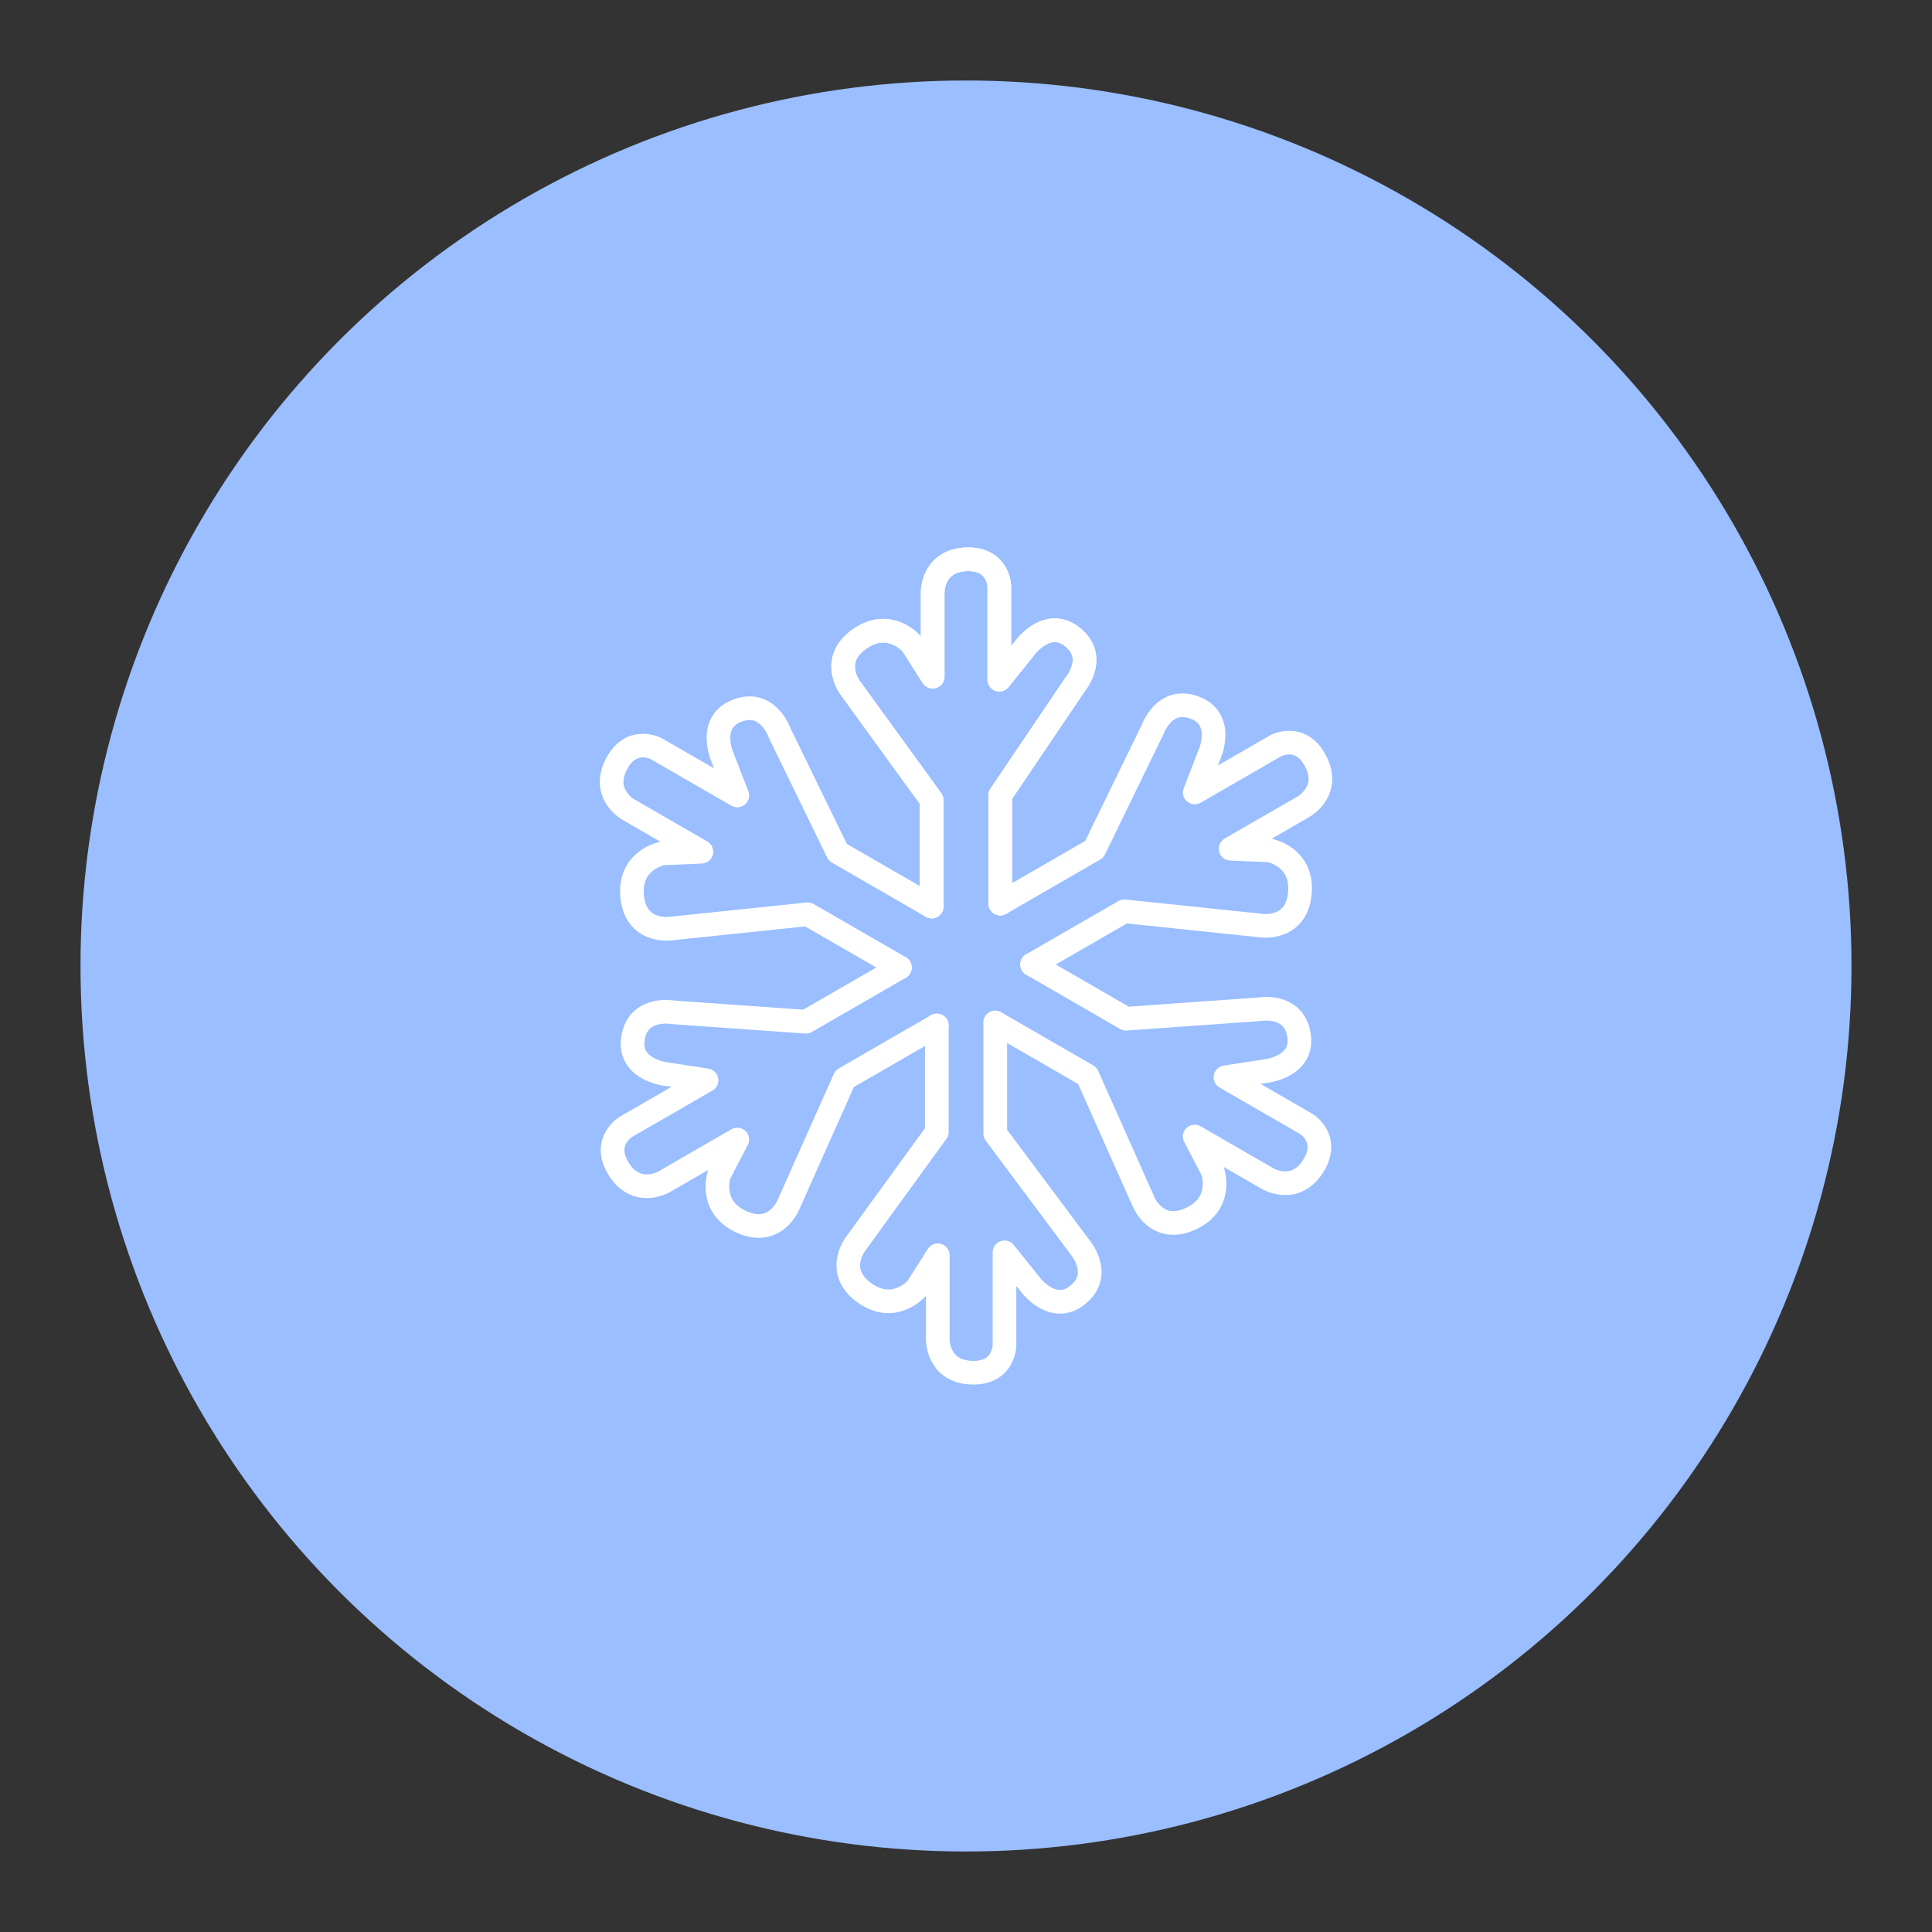 <?xml version="1.0" encoding="UTF-8"?>
<svg version="1.1" viewBox="0 0 192 192" xmlns="http://www.w3.org/2000/svg">
 <rect x="0" y="0" width="192" height="192" fill="#333333" stroke="none"/>
 <circle class="a" cx="96" cy="96" r="88" style="fill:#9abeff"/>
 <path d="m92.589 90.091v-10.58l-8.108-11.173s-2.147-2.849 1.137-4.969c2.876-1.857 4.993 0.618 4.993 0.618l2.076 3.263v-8.405s-0.028-3.263 3.56-3.263c2.986 0 3.065 2.67 3.065 2.67v9.295l2.62-3.263s2.434-3.227 4.993-0.667c1.987 1.987-0.099 4.425-0.099 4.425l-7.416 10.976v10.778" style="fill:none;stroke-linecap:round;stroke-linejoin:round;stroke-width:2.351;stroke:#fff"/>
 <path d="m92.589 90.091v-10.58l-8.108-11.173s-2.147-2.849 1.137-4.969c2.876-1.857 4.993 0.618 4.993 0.618l2.076 3.263v-8.405s-0.028-3.263 3.56-3.263c2.986 0 3.065 2.67 3.065 2.67v9.295l2.62-3.263s2.434-3.227 4.993-0.667c1.987 1.987-0.099 4.425-0.099 4.425l-7.416 10.976v10.778" style="fill:none;stroke-linecap:round;stroke-linejoin:round;stroke-width:2.351;stroke:#fff"/>
 <path d="m89.434 96.148-9.163-5.29-13.73 1.435s-3.54 0.435-3.734-3.469c-0.17-3.42 3.032-4.015 3.032-4.015l3.864-0.167-7.279-4.202s-2.84-1.607-1.046-4.714c1.493-2.586 3.845-1.32 3.845-1.32l8.049 4.647-1.516-3.901s-1.578-3.721 1.919-4.658c2.714-0.727 3.783 2.298 3.783 2.298l5.797 11.91 9.334 5.389" style="fill:none;stroke-linecap:round;stroke-linejoin:round;stroke-width:2.351;stroke:#fff"/>
 <path d="m93.102 101.91-9.163 5.29-5.622 12.609s-1.393 3.283-4.872 1.5c-3.046-1.562-1.962-4.633-1.962-4.633l1.788-3.43-7.279 4.202s-2.812 1.656-4.606-1.451c-1.493-2.586 0.779-3.99 0.779-3.99l8.049-4.647-4.136-0.638s-4.012-0.494-3.075-3.991c0.727-2.714 3.881-2.127 3.881-2.127l13.213 0.935 9.334-5.389" style="fill:none;stroke-linecap:round;stroke-linejoin:round;stroke-width:2.351;stroke:#fff"/>
 <path d="m102.57 95.852 9.163-5.29 13.73 1.435s3.54 0.435 3.734-3.469c0.17-3.42-3.032-4.015-3.032-4.015l-3.864-0.167 7.279-4.202s2.84-1.607 1.046-4.714c-1.493-2.586-3.845-1.32-3.845-1.32l-8.049 4.647 1.516-3.901s1.578-3.721-1.919-4.658c-2.714-0.727-3.783 2.298-3.783 2.298l-5.797 11.91-9.334 5.389" style="fill:none;stroke-linecap:round;stroke-linejoin:round;stroke-width:2.351;stroke:#fff"/>
 <path d="m98.898 101.61 9.163 5.29 5.622 12.609s1.393 3.283 4.872 1.5c3.046-1.562 1.962-4.633 1.962-4.633l-1.788-3.43 7.279 4.202s2.812 1.656 4.606-1.451c1.493-2.586-0.779-3.99-0.779-3.99l-8.049-4.647 4.136-0.638s4.012-0.494 3.075-3.991c-0.727-2.714-3.881-2.127-3.881-2.127l-13.213 0.935-9.334-5.389" style="fill:none;stroke-linecap:round;stroke-linejoin:round;stroke-width:2.351;stroke:#fff"/>
 <path d="m93.102 101.91v10.58l-8.108 11.173s-2.147 2.849 1.137 4.969c2.876 1.857 4.993-0.618 4.993-0.618l2.076-3.263v8.405s-0.028 3.263 3.56 3.263c2.986 0 3.065-2.67 3.065-2.67v-9.295l2.62 3.263s2.434 3.227 4.993 0.667c1.987-1.987-0.099-4.425-0.099-4.425l-8.43-11.297v-10.778" style="fill:none;stroke-linecap:round;stroke-linejoin:round;stroke-width:2.351;stroke:#fff"/>
</svg>
